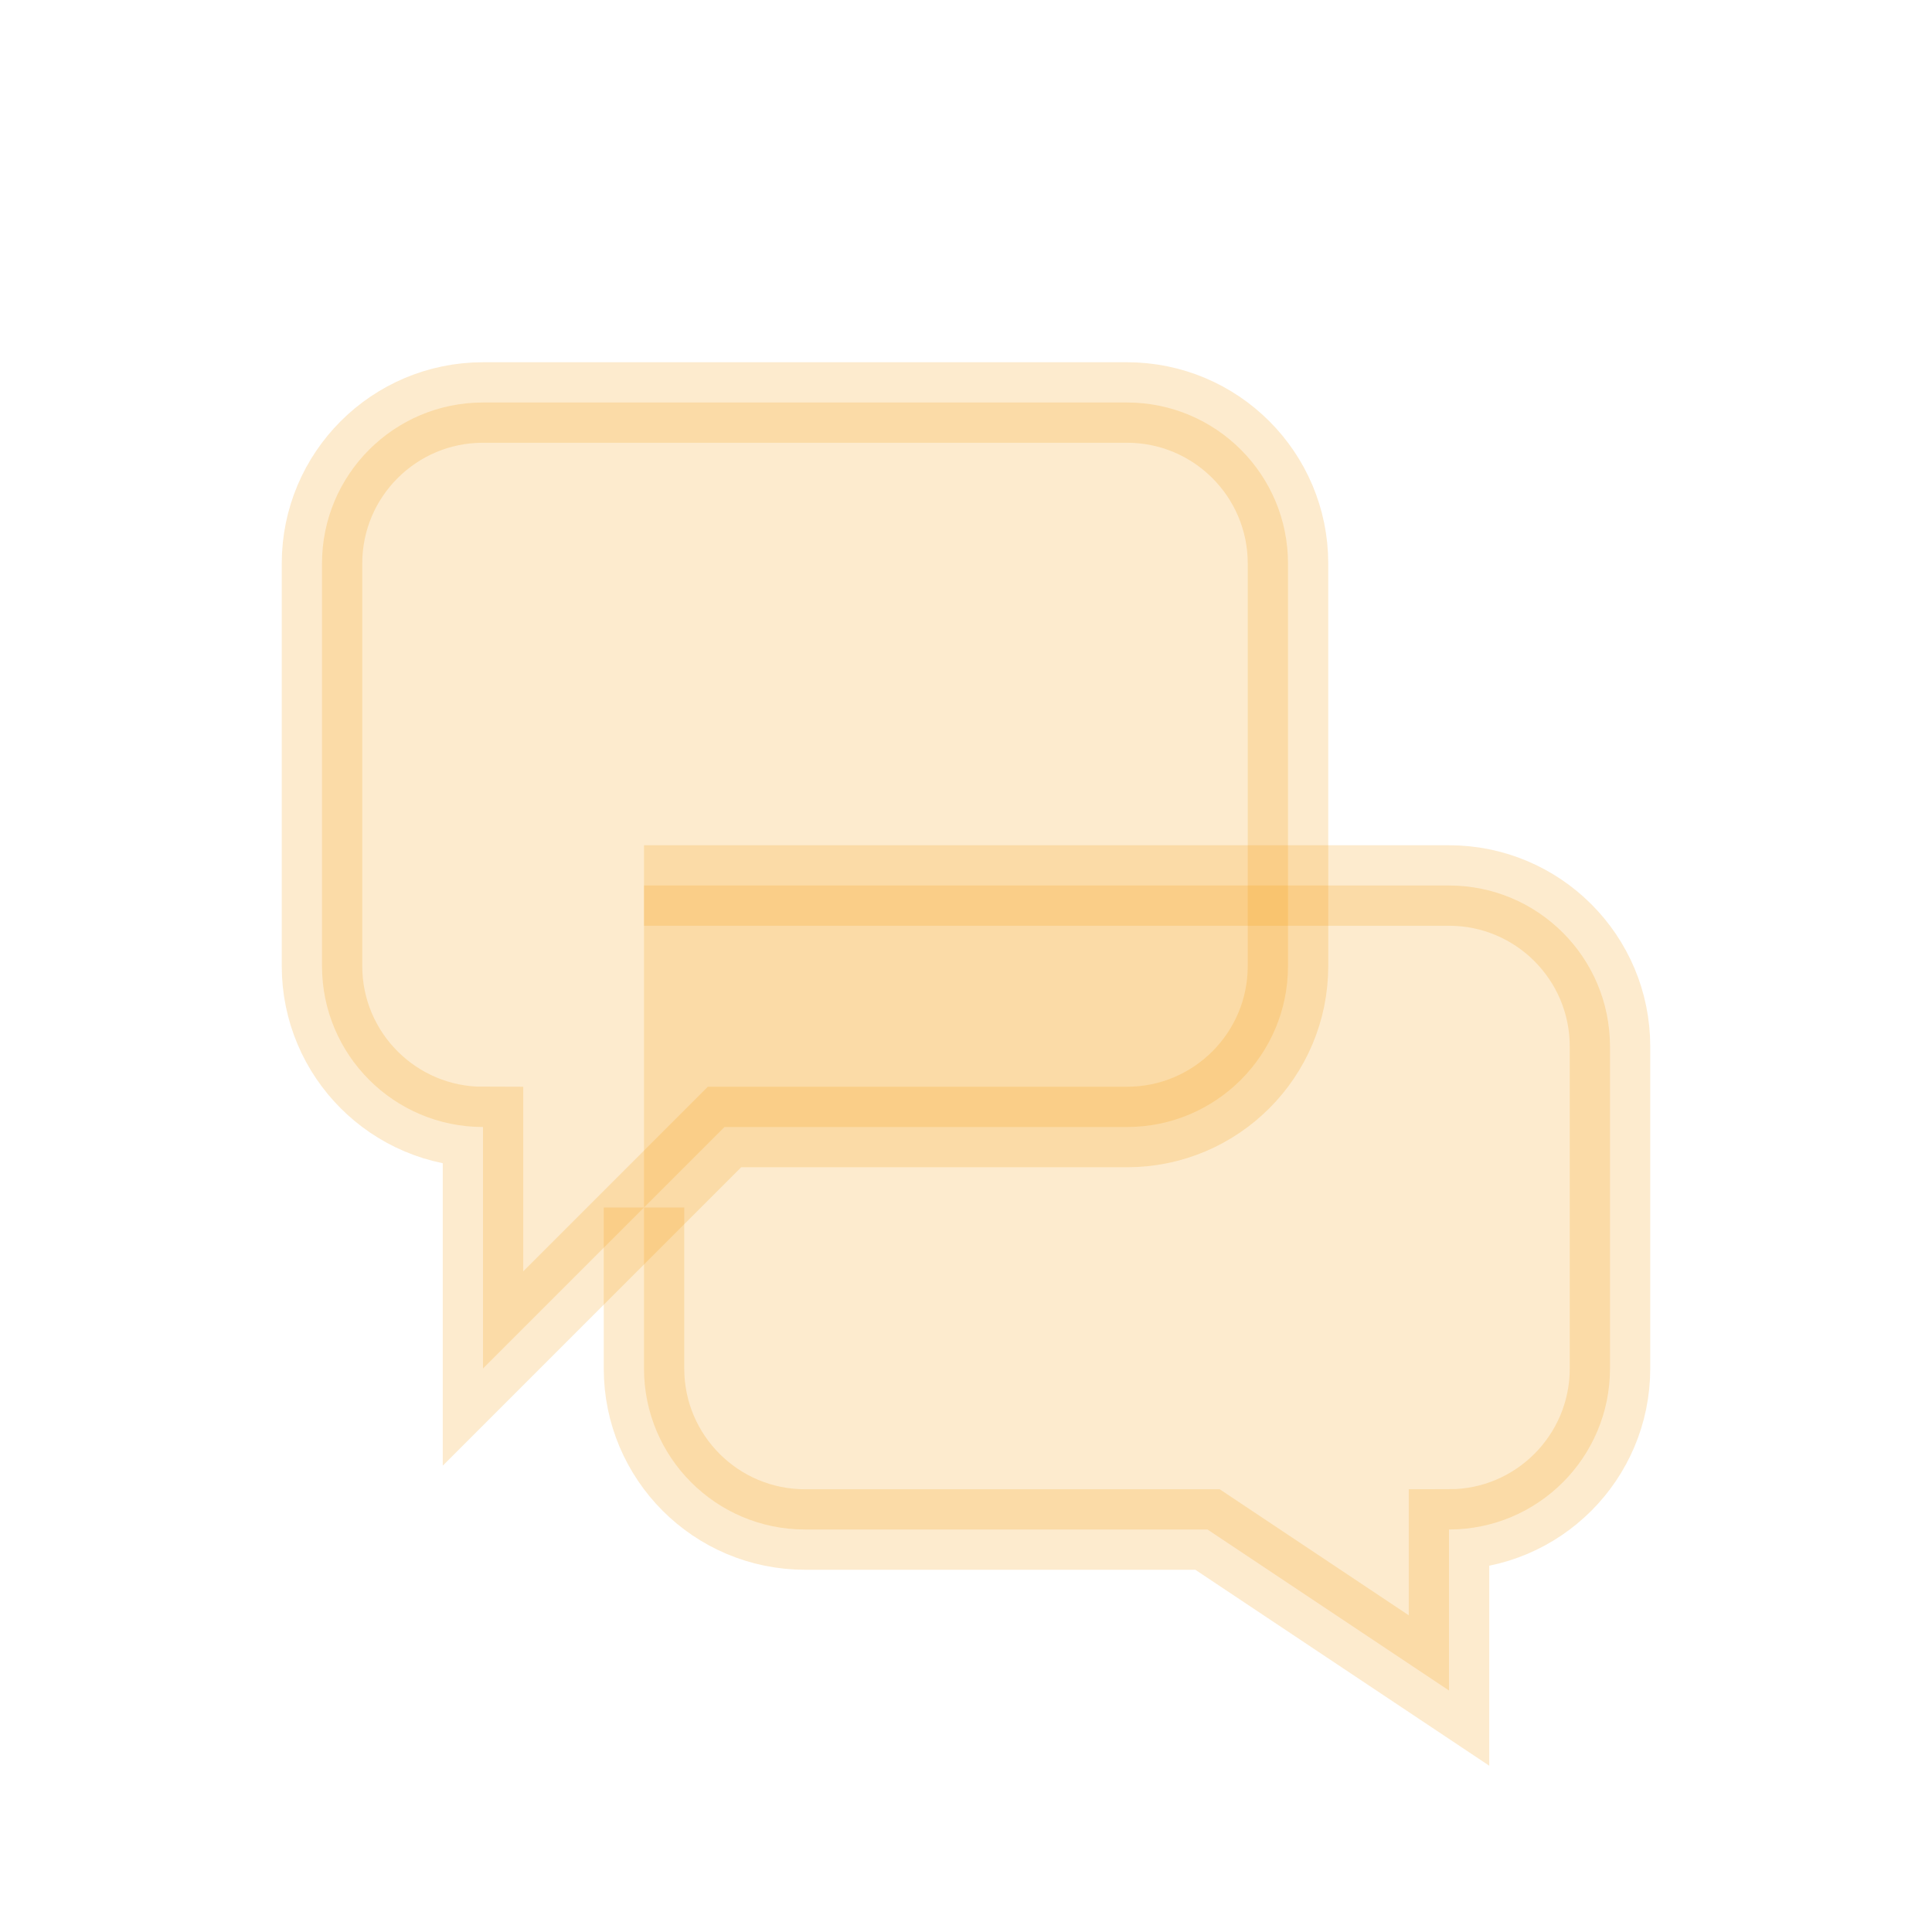 <svg width="48" height="48" viewBox="0 0 48 48" fill="none" xmlns="http://www.w3.org/2000/svg">
  <!-- COMMUNICATION: Chat bubbles icon -->
  <path d="M8 14C8 11.791 9.791 10 12 10H28C30.209 10 32 11.791 32 14V24C32 26.209 30.209 28 28 28H18L12 34V28H12C9.791 28 8 26.209 8 24V14Z"
        fill="#F59E0B" opacity="0.2" stroke="#F59E0B" stroke-width="2"/>
  <path d="M16 22H36C38.209 22 40 23.791 40 26V34C40 36.209 38.209 38 36 38V42L30 38H20C17.791 38 16 36.209 16 34V30"
        fill="#F59E0B" opacity="0.2" stroke="#F59E0B" stroke-width="2"/>
</svg>
